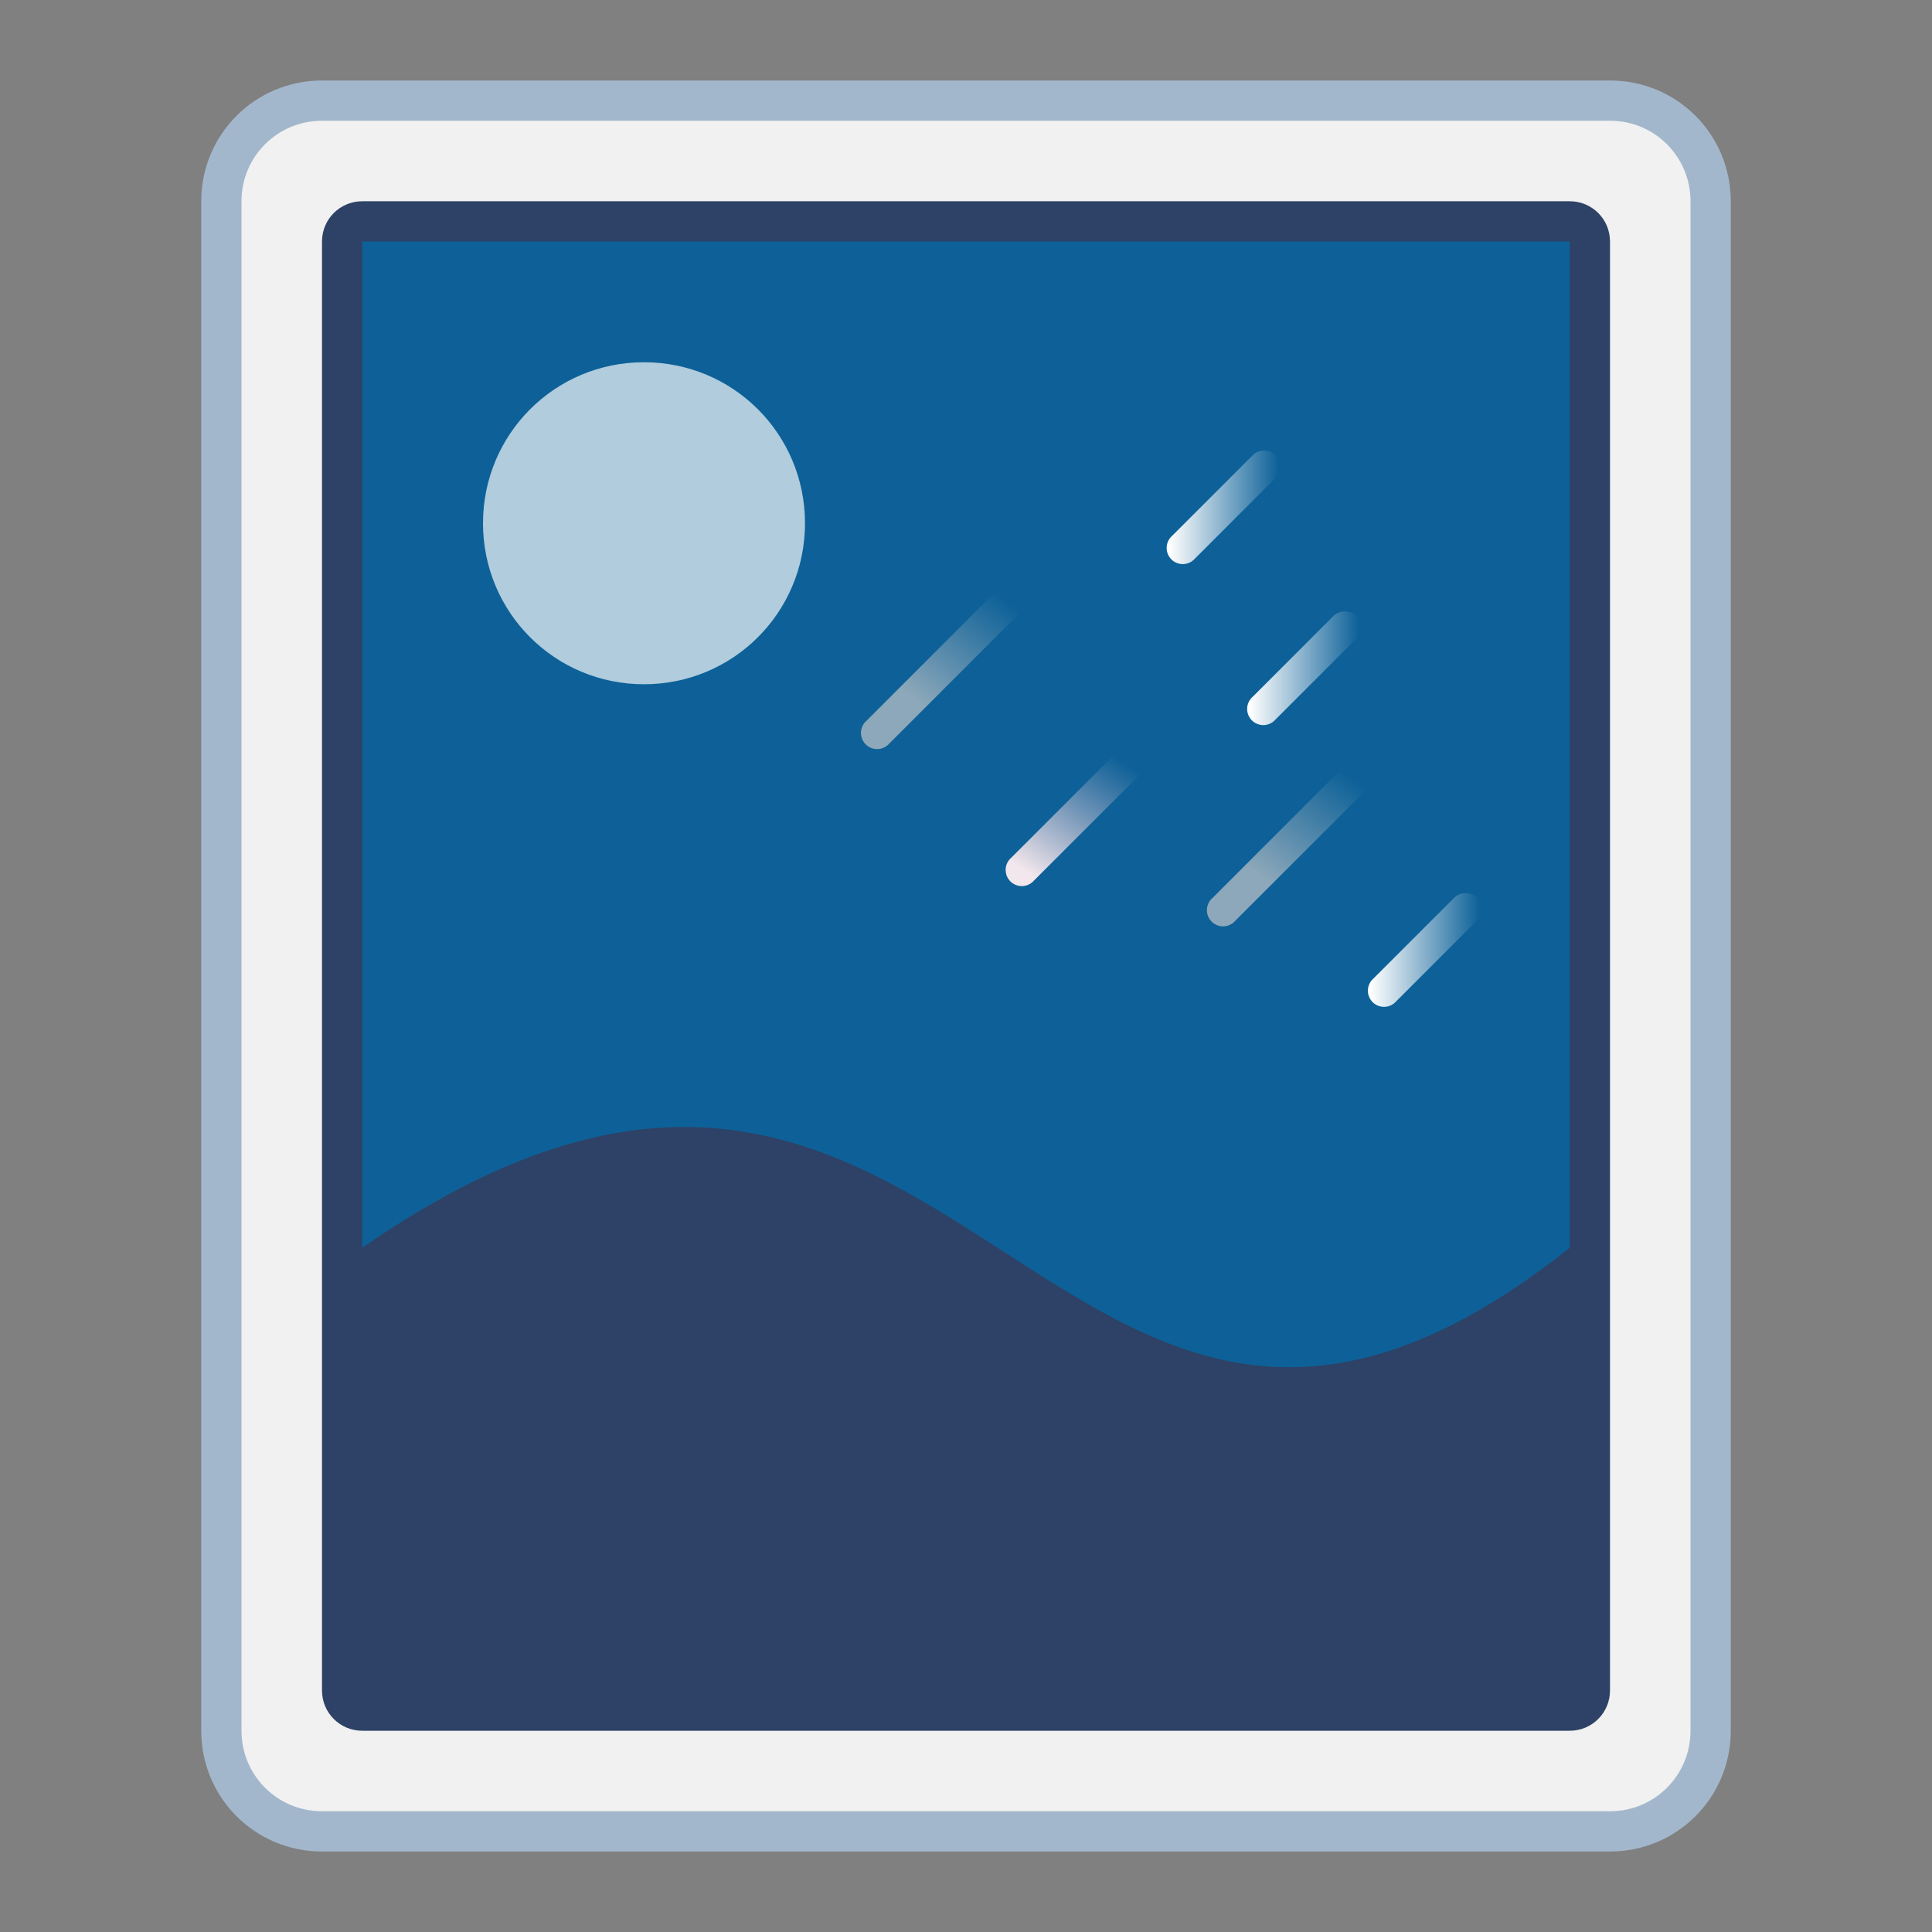 <?xml version="1.0" encoding="UTF-8" standalone="no"?>
<!-- Created with Inkscape (http://www.inkscape.org/) -->

<svg
   xmlns:dc="http://purl.org/dc/elements/1.1/"
   xmlns:cc="http://creativecommons.org/ns#"
   xmlns:rdf="http://www.w3.org/1999/02/22-rdf-syntax-ns#"
   xmlns:svg="http://www.w3.org/2000/svg"
   xmlns="http://www.w3.org/2000/svg"
   xmlns:xlink="http://www.w3.org/1999/xlink"
   xmlns:sodipodi="http://sodipodi.sourceforge.net/DTD/sodipodi-0.dtd"
   xmlns:inkscape="http://www.inkscape.org/namespaces/inkscape"
   width="48"
   height="48"
   viewBox="0 0 48 48"
   version="1.1"
   id="svg8"
   inkscape:version="0.92.3 (2405546, 2018-03-11)"
   sodipodi:docname="image-x-generic.svg">
  <rect x="0" y="0" width="48" height="48" fill="#808080" stroke="none"/>
  <title
     id="title7895">Antu icon Theme</title>
  <defs
     id="defs2">
    <linearGradient
       inkscape:collect="always"
       id="linearGradient3082">
      <stop
         style="stop-color:#f2e7ed;stop-opacity:1"
         offset="0"
         id="stop3078" />
      <stop
         style="stop-color:#e5c6d2;stop-opacity:0"
         offset="1"
         id="stop3080" />
    </linearGradient>
    <linearGradient
       id="linearGradient4630"
       inkscape:collect="always">
      <stop
         id="stop4626"
         offset="0"
         style="stop-color:#cacaca;stop-opacity:1;" />
      <stop
         id="stop4628"
         offset="1"
         style="stop-color:#cacaca;stop-opacity:0;" />
    </linearGradient>
    <linearGradient
       id="linearGradient4646"
       inkscape:collect="always">
      <stop
         id="stop4642"
         offset="0"
         style="stop-color:#ffffff;stop-opacity:1;" />
      <stop
         id="stop4644"
         offset="1"
         style="stop-color:#ffffff;stop-opacity:0;" />
    </linearGradient>
    <linearGradient
       gradientUnits="userSpaceOnUse"
       y2="8.812"
       x2="26"
       y1="11.454"
       x1="24"
       id="linearGradient4632-9-2-3"
       xlink:href="#linearGradient4630"
       inkscape:collect="always"
       gradientTransform="translate(8.404,277.791)" />
    <linearGradient
       gradientUnits="userSpaceOnUse"
       y2="15"
       x2="28.354"
       y1="15"
       x1="25.646"
       id="linearGradient4666-9-4-06"
       xlink:href="#linearGradient4646"
       inkscape:collect="always"
       gradientTransform="translate(8.404,275.246)" />
    <linearGradient
       gradientUnits="userSpaceOnUse"
       y2="15"
       x2="28.354"
       y1="15"
       x1="25.646"
       id="linearGradient4666-9-4-0-5"
       xlink:href="#linearGradient4646"
       inkscape:collect="always"
       gradientTransform="translate(5.404,268.246)" />
    <linearGradient
       gradientUnits="userSpaceOnUse"
       y2="15"
       x2="28.354"
       y1="15"
       x1="25.646"
       id="linearGradient4666-9-4-0-6-3"
       xlink:href="#linearGradient4646"
       inkscape:collect="always"
       gradientTransform="translate(3.404,264.246)" />
    <linearGradient
       gradientUnits="userSpaceOnUse"
       y2="8.812"
       x2="26"
       y1="11.454"
       x1="24"
       id="linearGradient4632-9-2-3-4"
       xlink:href="#linearGradient4630"
       inkscape:collect="always"
       gradientTransform="translate(-0.192,273.387)" />
    <linearGradient
       inkscape:collect="always"
       xlink:href="#linearGradient3082"
       id="linearGradient1615"
       gradientUnits="userSpaceOnUse"
       gradientTransform="matrix(-1,0,0,1,17.404,-20.404)"
       x1="-8"
       y1="308.65"
       x2="-10"
       y2="305.65" />
  </defs>
  <sodipodi:namedview
     id="base"
     pagecolor="#ffffff"
     bordercolor="#666666"
     borderopacity="1.0"
     inkscape:pageopacity="0.0"
     inkscape:pageshadow="2"
     inkscape:zoom="16"
     inkscape:cx="44.965218"
     inkscape:cy="18.998848"
     inkscape:document-units="px"
     inkscape:current-layer="layer1"
     showgrid="true"
     units="px"
     inkscape:window-width="1874"
     inkscape:window-height="1141"
     inkscape:window-x="46"
     inkscape:window-y="30"
     inkscape:window-maximized="1"
     objecttolerance="10"
     gridtolerance="10"
     guidetolerance="10"
     inkscape:snap-bbox="true"
     inkscape:bbox-paths="true"
     inkscape:bbox-nodes="true"
     inkscape:snap-bbox-edge-midpoints="true"
     inkscape:snap-bbox-midpoints="true"
     inkscape:object-paths="true"
     inkscape:snap-intersection-paths="true">
    <inkscape:grid
       type="xygrid"
       id="grid7897"
       empspacing="4" />
  </sodipodi:namedview>
  <g
     inkscape:label="Capa 1"
     inkscape:groupmode="layer"
     id="layer1"
     transform="translate(0,-266.65)">
    <g
       id="g8745"
       transform="translate(44,4)">
      <path
         inkscape:connector-curvature="0"
         id="rect6397-1"
         d="m -36,264.65 h 32 c 1.662,0 3,1.338 3,3 v 38 c 0,1.662 -1.338,3 -3,3 h -32 c -1.662,0 -3,-1.338 -3,-3 v -38 c 0,-1.662 1.338,-3 3,-3 z"
         style="opacity:1;vector-effect:none;fill:#a3b7cc;fill-opacity:1;stroke:none;stroke-width:6;stroke-linecap:square;stroke-linejoin:round;stroke-miterlimit:18;stroke-dasharray:none;stroke-dashoffset:0;stroke-opacity:1;paint-order:markers stroke fill" />
      <path
         sodipodi:nodetypes="sssssssss"
         inkscape:connector-curvature="0"
         id="rect6399-4"
         d="m -36,265.65 h 32 c 1.108,0 2,0.892 2,2 v 38 c 0,1.108 -0.892,2 -2,2 h -32 c -1.108,0 -2,-0.892 -2,-2 V 267.65 c 0,-1.108 0.892,-2 2,-2 z"
         style="opacity:1;vector-effect:none;fill:#f1f1f1;fill-opacity:1;stroke:none;stroke-width:6;stroke-linecap:square;stroke-linejoin:round;stroke-miterlimit:18;stroke-dasharray:none;stroke-dashoffset:0;stroke-opacity:1;paint-order:markers stroke fill" />
    </g>
    <path
       style="opacity:1;vector-effect:none;fill:#2d4266;fill-opacity:1;stroke:none;stroke-width:2;stroke-linecap:round;stroke-linejoin:round;stroke-miterlimit:4;stroke-dasharray:none;stroke-dashoffset:0;stroke-opacity:1"
       d="m 9,271.65 h 30 c 0.554,0 1,0.446 1,1 v 36 c 0,0.554 -0.446,1 -1,1 H 9 c -0.554,0 -1,-0.446 -1,-1 v -36 c 0,-0.554 0.446,-1 1,-1 z"
       id="rect1216" />
    <path
       style="opacity:1;vector-effect:none;fill:#0d6198;fill-opacity:1;stroke:none;stroke-width:2;stroke-linecap:round;stroke-linejoin:round;stroke-miterlimit:4;stroke-dasharray:none;stroke-dashoffset:0;stroke-opacity:1"
       d="m 9,272.65 h 30 v 25 c -12.963,10.307 -15.043,-10.369 -30,0 z"
       id="rect1218"
       inkscape:connector-curvature="0"
       sodipodi:nodetypes="ccccc" />
    <path
       inkscape:connector-curvature="0"
       style="opacity:1;vector-effect:none;fill:#b0ccdd;fill-opacity:1;stroke:none;stroke-width:2.667;stroke-linecap:round;stroke-linejoin:round;stroke-miterlimit:4;stroke-dasharray:none;stroke-dashoffset:0;stroke-opacity:1;paint-order:stroke markers fill"
       d="m 16,275.65 h 6e-6 c 2.216,0 4,1.784 4,4 0,2.216 -1.784,4 -4,4 H 16 c -2.216,0 -4,-1.784 -4,-4 0,-2.216 1.784,-4 4,-4 z"
       id="rect8706-0-0" />
    <path
       style="color:#000000;font-style:normal;font-variant:normal;font-weight:normal;font-stretch:normal;font-size:medium;line-height:normal;font-family:sans-serif;font-variant-ligatures:normal;font-variant-position:normal;font-variant-caps:normal;font-variant-numeric:normal;font-variant-alternates:normal;font-feature-settings:normal;text-indent:0;text-align:start;text-decoration:none;text-decoration-line:none;text-decoration-style:solid;text-decoration-color:#000000;letter-spacing:normal;word-spacing:normal;text-transform:none;writing-mode:lr-tb;direction:ltr;text-orientation:mixed;dominant-baseline:auto;baseline-shift:baseline;text-anchor:start;white-space:normal;shape-padding:0;clip-rule:nonzero;display:inline;overflow:visible;visibility:visible;opacity:1;isolation:auto;mix-blend-mode:normal;color-interpolation:sRGB;color-interpolation-filters:linearRGB;solid-color:#000000;solid-opacity:1;vector-effect:none;fill:url(#linearGradient1615);fill-opacity:1;fill-rule:nonzero;stroke:none;stroke-width:0.8;stroke-linecap:round;stroke-linejoin:miter;stroke-miterlimit:4;stroke-dasharray:none;stroke-dashoffset:0;stroke-opacity:1;color-rendering:auto;image-rendering:auto;shape-rendering:auto;text-rendering:auto;enable-background:accumulate"
       d="m 28.396,284.842 a 0.4,0.4 0 0 0 -0.275,0.121 l -3,3 a 0.401,0.401 0 1 0 0.566,0.566 l 3,-3 a 0.4,0.4 0 0 0 -0.291,-0.688 z"
       id="path4561-4-7-4"
       inkscape:connector-curvature="0" />
    <path
       style="color:#000000;font-style:normal;font-variant:normal;font-weight:normal;font-stretch:normal;font-size:medium;line-height:normal;font-family:sans-serif;font-variant-ligatures:normal;font-variant-position:normal;font-variant-caps:normal;font-variant-numeric:normal;font-variant-alternates:normal;font-feature-settings:normal;text-indent:0;text-align:start;text-decoration:none;text-decoration-line:none;text-decoration-style:solid;text-decoration-color:#000000;letter-spacing:normal;word-spacing:normal;text-transform:none;writing-mode:lr-tb;direction:ltr;text-orientation:mixed;dominant-baseline:auto;baseline-shift:baseline;text-anchor:start;white-space:normal;shape-padding:0;clip-rule:nonzero;display:inline;overflow:visible;visibility:visible;opacity:1;isolation:auto;mix-blend-mode:normal;color-interpolation:sRGB;color-interpolation-filters:linearRGB;solid-color:#000000;solid-opacity:1;vector-effect:none;fill:url(#linearGradient4632-9-2-3);fill-opacity:0.677;fill-rule:nonzero;stroke:none;stroke-width:0.8;stroke-linecap:round;stroke-linejoin:bevel;stroke-miterlimit:4;stroke-dasharray:none;stroke-dashoffset:0;stroke-opacity:1;color-rendering:auto;image-rendering:auto;shape-rendering:auto;text-rendering:auto;enable-background:accumulate"
       d="m 34.396,284.842 a 0.4,0.4 0 0 0 -0.275,0.121 l -4,4 a 0.401,0.401 0 1 0 0.566,0.566 l 4,-4 a 0.4,0.4 0 0 0 -0.291,-0.688 z"
       id="path4563-7-7-7"
       inkscape:connector-curvature="0" />
    <path
       style="color:#000000;font-style:normal;font-variant:normal;font-weight:normal;font-stretch:normal;font-size:medium;line-height:normal;font-family:sans-serif;font-variant-ligatures:normal;font-variant-position:normal;font-variant-caps:normal;font-variant-numeric:normal;font-variant-alternates:normal;font-feature-settings:normal;text-indent:0;text-align:start;text-decoration:none;text-decoration-line:none;text-decoration-style:solid;text-decoration-color:#000000;letter-spacing:normal;word-spacing:normal;text-transform:none;writing-mode:lr-tb;direction:ltr;text-orientation:mixed;dominant-baseline:auto;baseline-shift:baseline;text-anchor:start;white-space:normal;shape-padding:0;clip-rule:nonzero;display:inline;overflow:visible;visibility:visible;opacity:1;isolation:auto;mix-blend-mode:normal;color-interpolation:sRGB;color-interpolation-filters:linearRGB;solid-color:#000000;solid-opacity:1;vector-effect:none;fill:url(#linearGradient4666-9-4-06);fill-opacity:1;fill-rule:nonzero;stroke:none;stroke-width:0.8;stroke-linecap:round;stroke-linejoin:miter;stroke-miterlimit:4;stroke-dasharray:none;stroke-dashoffset:0;stroke-opacity:1;color-rendering:auto;image-rendering:auto;shape-rendering:auto;text-rendering:auto;enable-background:accumulate"
       d="m 36.396,288.842 a 0.4,0.4 0 0 0 -0.275,0.121 l -2,2 a 0.401,0.401 0 1 0 0.566,0.566 l 2,-2 a 0.4,0.4 0 0 0 -0.291,-0.688 z"
       id="path4658-8-5-6"
       inkscape:connector-curvature="0" />
    <path
       style="color:#000000;font-style:normal;font-variant:normal;font-weight:normal;font-stretch:normal;font-size:medium;line-height:normal;font-family:sans-serif;font-variant-ligatures:normal;font-variant-position:normal;font-variant-caps:normal;font-variant-numeric:normal;font-variant-alternates:normal;font-feature-settings:normal;text-indent:0;text-align:start;text-decoration:none;text-decoration-line:none;text-decoration-style:solid;text-decoration-color:#000000;letter-spacing:normal;word-spacing:normal;text-transform:none;writing-mode:lr-tb;direction:ltr;text-orientation:mixed;dominant-baseline:auto;baseline-shift:baseline;text-anchor:start;white-space:normal;shape-padding:0;clip-rule:nonzero;display:inline;overflow:visible;visibility:visible;opacity:1;isolation:auto;mix-blend-mode:normal;color-interpolation:sRGB;color-interpolation-filters:linearRGB;solid-color:#000000;solid-opacity:1;vector-effect:none;fill:url(#linearGradient4666-9-4-0-5);fill-opacity:1;fill-rule:nonzero;stroke:none;stroke-width:0.8;stroke-linecap:round;stroke-linejoin:miter;stroke-miterlimit:4;stroke-dasharray:none;stroke-dashoffset:0;stroke-opacity:1;color-rendering:auto;image-rendering:auto;shape-rendering:auto;text-rendering:auto;enable-background:accumulate"
       d="m 33.396,281.842 a 0.4,0.4 0 0 0 -0.275,0.121 l -2,2 a 0.401,0.401 0 1 0 0.566,0.566 l 2,-2 a 0.4,0.4 0 0 0 -0.291,-0.688 z"
       id="path4658-8-5-1-5"
       inkscape:connector-curvature="0" />
    <path
       style="color:#000000;font-style:normal;font-variant:normal;font-weight:normal;font-stretch:normal;font-size:medium;line-height:normal;font-family:sans-serif;font-variant-ligatures:normal;font-variant-position:normal;font-variant-caps:normal;font-variant-numeric:normal;font-variant-alternates:normal;font-feature-settings:normal;text-indent:0;text-align:start;text-decoration:none;text-decoration-line:none;text-decoration-style:solid;text-decoration-color:#000000;letter-spacing:normal;word-spacing:normal;text-transform:none;writing-mode:lr-tb;direction:ltr;text-orientation:mixed;dominant-baseline:auto;baseline-shift:baseline;text-anchor:start;white-space:normal;shape-padding:0;clip-rule:nonzero;display:inline;overflow:visible;visibility:visible;opacity:1;isolation:auto;mix-blend-mode:normal;color-interpolation:sRGB;color-interpolation-filters:linearRGB;solid-color:#000000;solid-opacity:1;vector-effect:none;fill:url(#linearGradient4666-9-4-0-6-3);fill-opacity:1;fill-rule:nonzero;stroke:none;stroke-width:0.8;stroke-linecap:round;stroke-linejoin:miter;stroke-miterlimit:4;stroke-dasharray:none;stroke-dashoffset:0;stroke-opacity:1;color-rendering:auto;image-rendering:auto;shape-rendering:auto;text-rendering:auto;enable-background:accumulate"
       d="m 31.396,277.842 a 0.4,0.4 0 0 0 -0.275,0.121 l -2,2 a 0.401,0.401 0 1 0 0.566,0.566 l 2,-2 a 0.4,0.4 0 0 0 -0.291,-0.688 z"
       id="path4658-8-5-1-2-6"
       inkscape:connector-curvature="0" />
    <path
       style="color:#000000;font-style:normal;font-variant:normal;font-weight:normal;font-stretch:normal;font-size:medium;line-height:normal;font-family:sans-serif;font-variant-ligatures:normal;font-variant-position:normal;font-variant-caps:normal;font-variant-numeric:normal;font-variant-alternates:normal;font-feature-settings:normal;text-indent:0;text-align:start;text-decoration:none;text-decoration-line:none;text-decoration-style:solid;text-decoration-color:#000000;letter-spacing:normal;word-spacing:normal;text-transform:none;writing-mode:lr-tb;direction:ltr;text-orientation:mixed;dominant-baseline:auto;baseline-shift:baseline;text-anchor:start;white-space:normal;shape-padding:0;clip-rule:nonzero;display:inline;overflow:visible;visibility:visible;opacity:1;isolation:auto;mix-blend-mode:normal;color-interpolation:sRGB;color-interpolation-filters:linearRGB;solid-color:#000000;solid-opacity:1;vector-effect:none;fill:url(#linearGradient4632-9-2-3-4);fill-opacity:0.677;fill-rule:nonzero;stroke:none;stroke-width:0.8;stroke-linecap:round;stroke-linejoin:bevel;stroke-miterlimit:4;stroke-dasharray:none;stroke-dashoffset:0;stroke-opacity:1;color-rendering:auto;image-rendering:auto;shape-rendering:auto;text-rendering:auto;enable-background:accumulate"
       d="m 25.801,280.438 a 0.4,0.4 0 0 0 -0.275,0.121 l -4,4 a 0.401,0.401 0 1 0 0.566,0.566 l 4,-4 a 0.4,0.4 0 0 0 -0.291,-0.688 z"
       id="path4563-7-7-7-4"
       inkscape:connector-curvature="0" />
  </g>
</svg>
